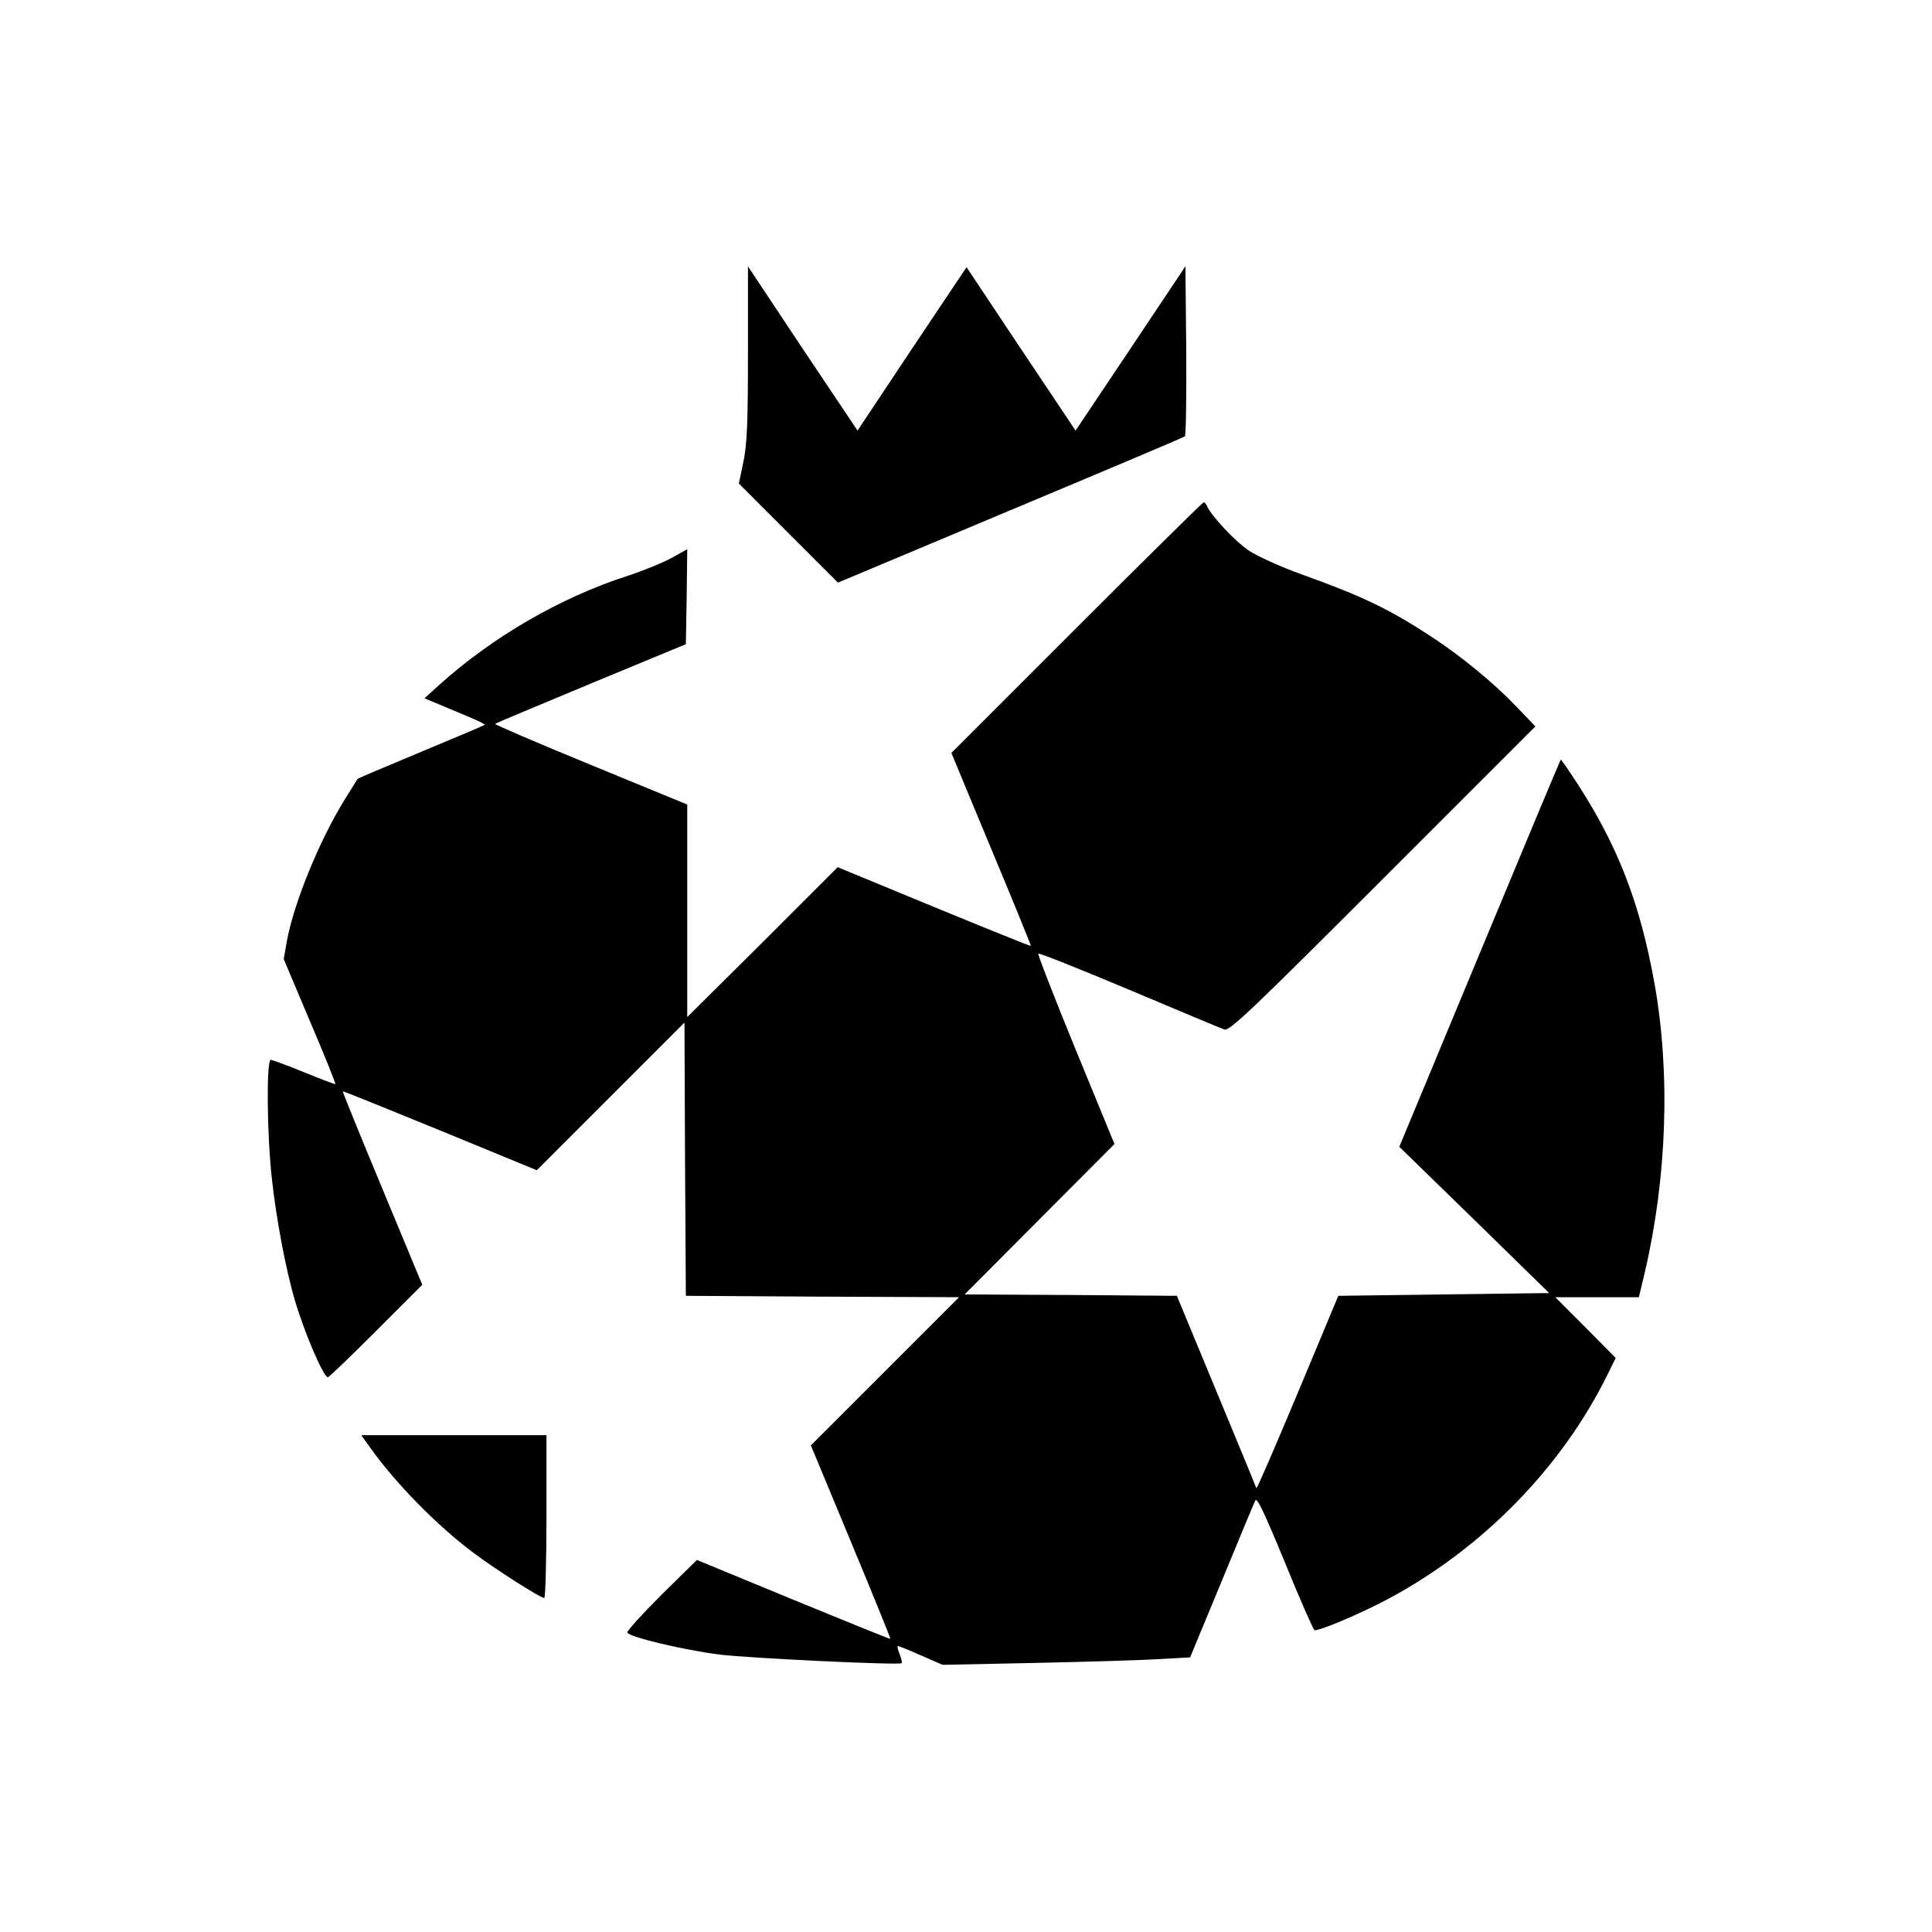 <?xml version="1.0" standalone="no"?>
<!DOCTYPE svg PUBLIC "-//W3C//DTD SVG 20010904//EN"
 "http://www.w3.org/TR/2001/REC-SVG-20010904/DTD/svg10.dtd">
<svg version="1.0" xmlns="http://www.w3.org/2000/svg"
 width="700pt" height="700pt" viewBox="0 0 700 700"
 preserveAspectRatio="xMidYMid meet">
<g transform="translate(0,700) scale(0.1,-0.1)"
fill="#000000" stroke="none">
<path d="M2710 5723 c0 -250 -3 -329 -16 -394 l-17 -81 179 -179 180 -180 624
262 c344 144 628 264 633 268 4 4 6 144 5 312 l-3 304 -199 -298 -199 -297
-198 296 -197 296 -198 -296 -197 -296 -199 297 -198 298 0 -312z"/>
<path d="M3901 4726 l-454 -454 145 -349 c80 -191 144 -349 143 -350 -1 -2
-159 62 -351 141 l-349 144 -272 -272 -273 -271 0 385 0 385 -350 144 c-193
79 -348 146 -346 148 2 3 159 68 348 147 l343 142 3 172 2 172 -54 -30 c-30
-17 -103 -47 -161 -66 -245 -79 -491 -222 -684 -396 l-53 -48 43 -18 c24 -10
74 -31 112 -47 37 -15 66 -30 64 -31 -2 -2 -106 -46 -231 -98 -125 -52 -229
-96 -230 -98 -2 -2 -23 -37 -49 -78 -92 -150 -183 -374 -208 -512 l-11 -63 95
-225 c53 -124 94 -226 92 -228 -1 -1 -52 18 -113 43 -61 25 -116 45 -121 45
-16 0 -14 -269 4 -430 15 -140 50 -328 83 -440 34 -116 104 -280 120 -280 4 0
82 75 174 167 l168 168 -145 349 c-80 192 -144 350 -143 352 2 1 160 -63 353
-142 l350 -144 267 267 268 268 2 -495 3 -495 495 -3 495 -2 -269 -269 -268
-268 145 -349 c80 -192 144 -350 143 -352 -2 -1 -160 63 -352 142 l-349 144
-128 -126 c-70 -70 -126 -131 -124 -137 5 -16 207 -64 336 -80 107 -13 650
-39 658 -31 2 2 -1 16 -7 31 -6 15 -9 29 -8 31 2 1 39 -13 83 -33 l80 -35 340
7 c187 4 389 10 449 14 l108 6 114 275 c62 151 117 283 122 293 6 14 32 -41
107 -223 54 -133 103 -243 107 -246 11 -7 169 60 268 113 344 184 631 479 796
816 l28 57 -109 110 -110 110 152 0 151 0 21 88 c81 346 94 725 35 1052 -52
287 -131 492 -277 718 -33 51 -61 91 -62 90 -2 -2 -134 -318 -294 -703 l-291
-700 272 -265 271 -265 -382 -5 -382 -5 -147 -352 c-81 -193 -148 -349 -150
-345 -1 4 -66 162 -145 352 l-143 345 -384 3 -385 2 272 273 271 272 -141 343
c-77 188 -138 345 -135 347 2 3 151 -56 329 -131 178 -75 333 -140 345 -144
18 -7 93 64 574 545 l553 553 -69 72 c-82 86 -199 182 -309 254 -153 100 -251
147 -472 226 -72 26 -156 64 -188 85 -50 33 -139 129 -152 162 -3 7 -8 13 -12
13 -3 0 -210 -204 -460 -454z"/>
<path d="M1342 1754 c90 -127 242 -282 372 -379 78 -59 244 -165 258 -165 4 0
8 133 8 295 l0 295 -336 0 -335 0 33 -46z"/>
</g>
</svg>
